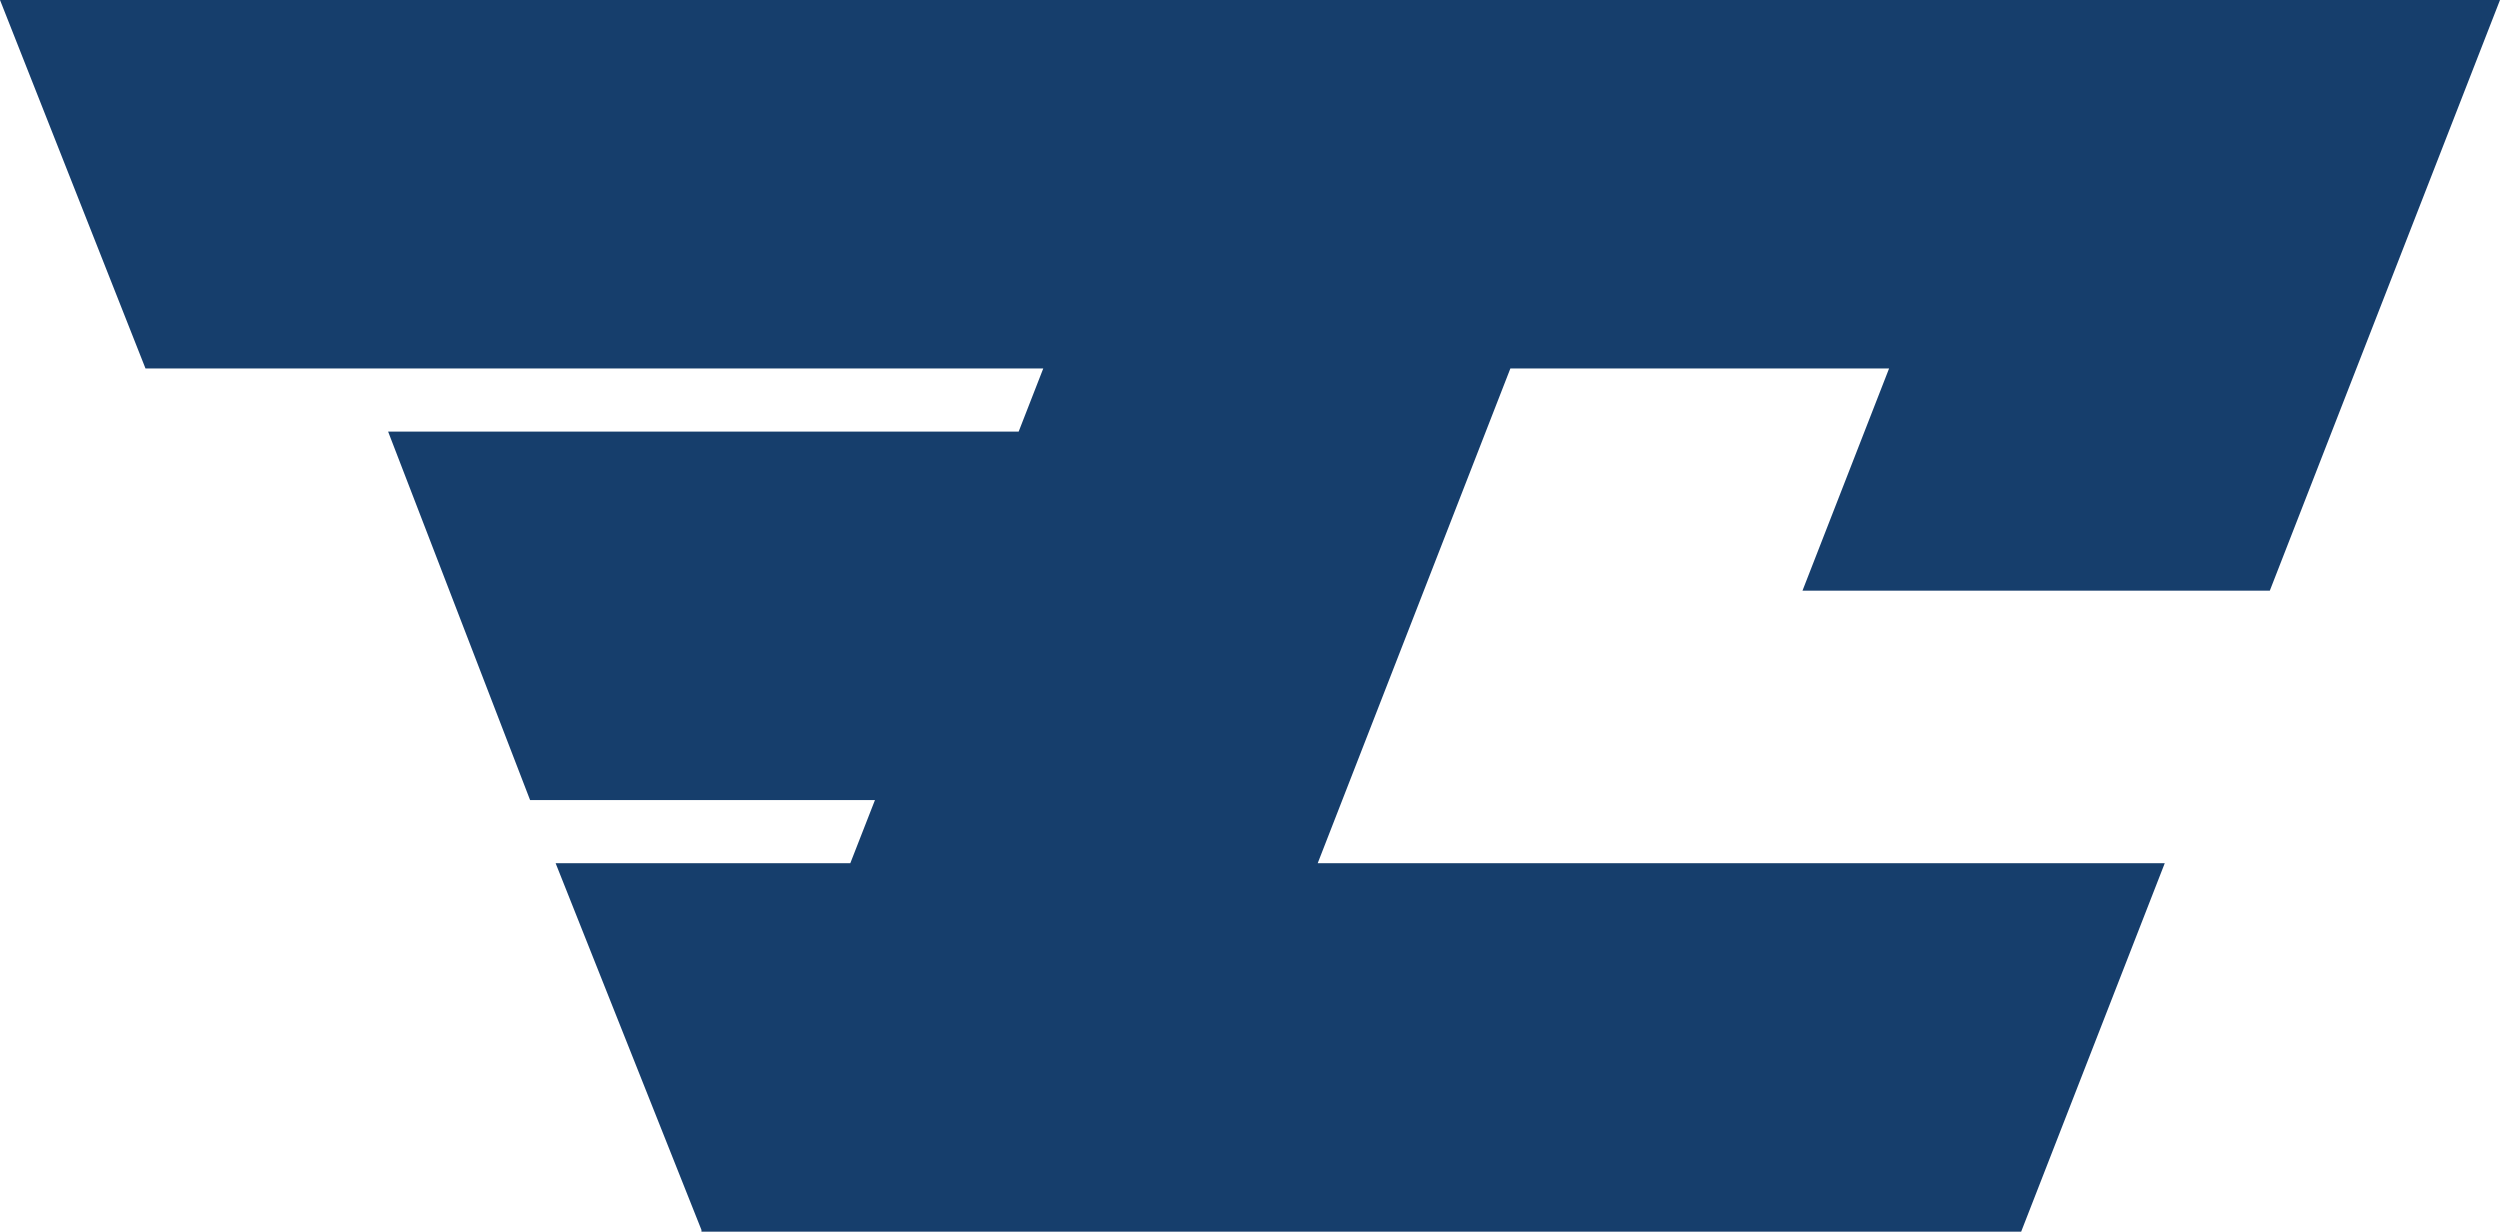 <?xml version="1.0" encoding="UTF-8"?>
<svg id="_Ð ÐµÐ¶Ð¸Ð¼_Ð¸Ð·Ð¾Ð»ÑÑ†Ð¸Ð¸" data-name="Ð ÐµÐ¶Ð¸Ð¼ Ð¸Ð·Ð¾Ð»ÑÑ†Ð¸Ð¸" xmlns="http://www.w3.org/2000/svg" viewBox="0 0 708.66 349.13">
  <defs>
    <style>
      .cls-1 {
        fill: #163E6C;
      }
    </style>
  </defs>
  <polygon class="cls-1" points="0 0 41.24 104.44 295.73 104.44 288.75 122.35 110.02 122.35 150.26 226.79 248.02 226.79 241.03 244.69 157.5 244.69 198.84 348.65 198.84 349.13 572.93 349.13 613.63 244.69 373.52 244.69 428.14 104.44 535.49 104.44 510.94 167.43 643.41 167.43 708.66 0 708.66 0 0 0"/>
</svg>